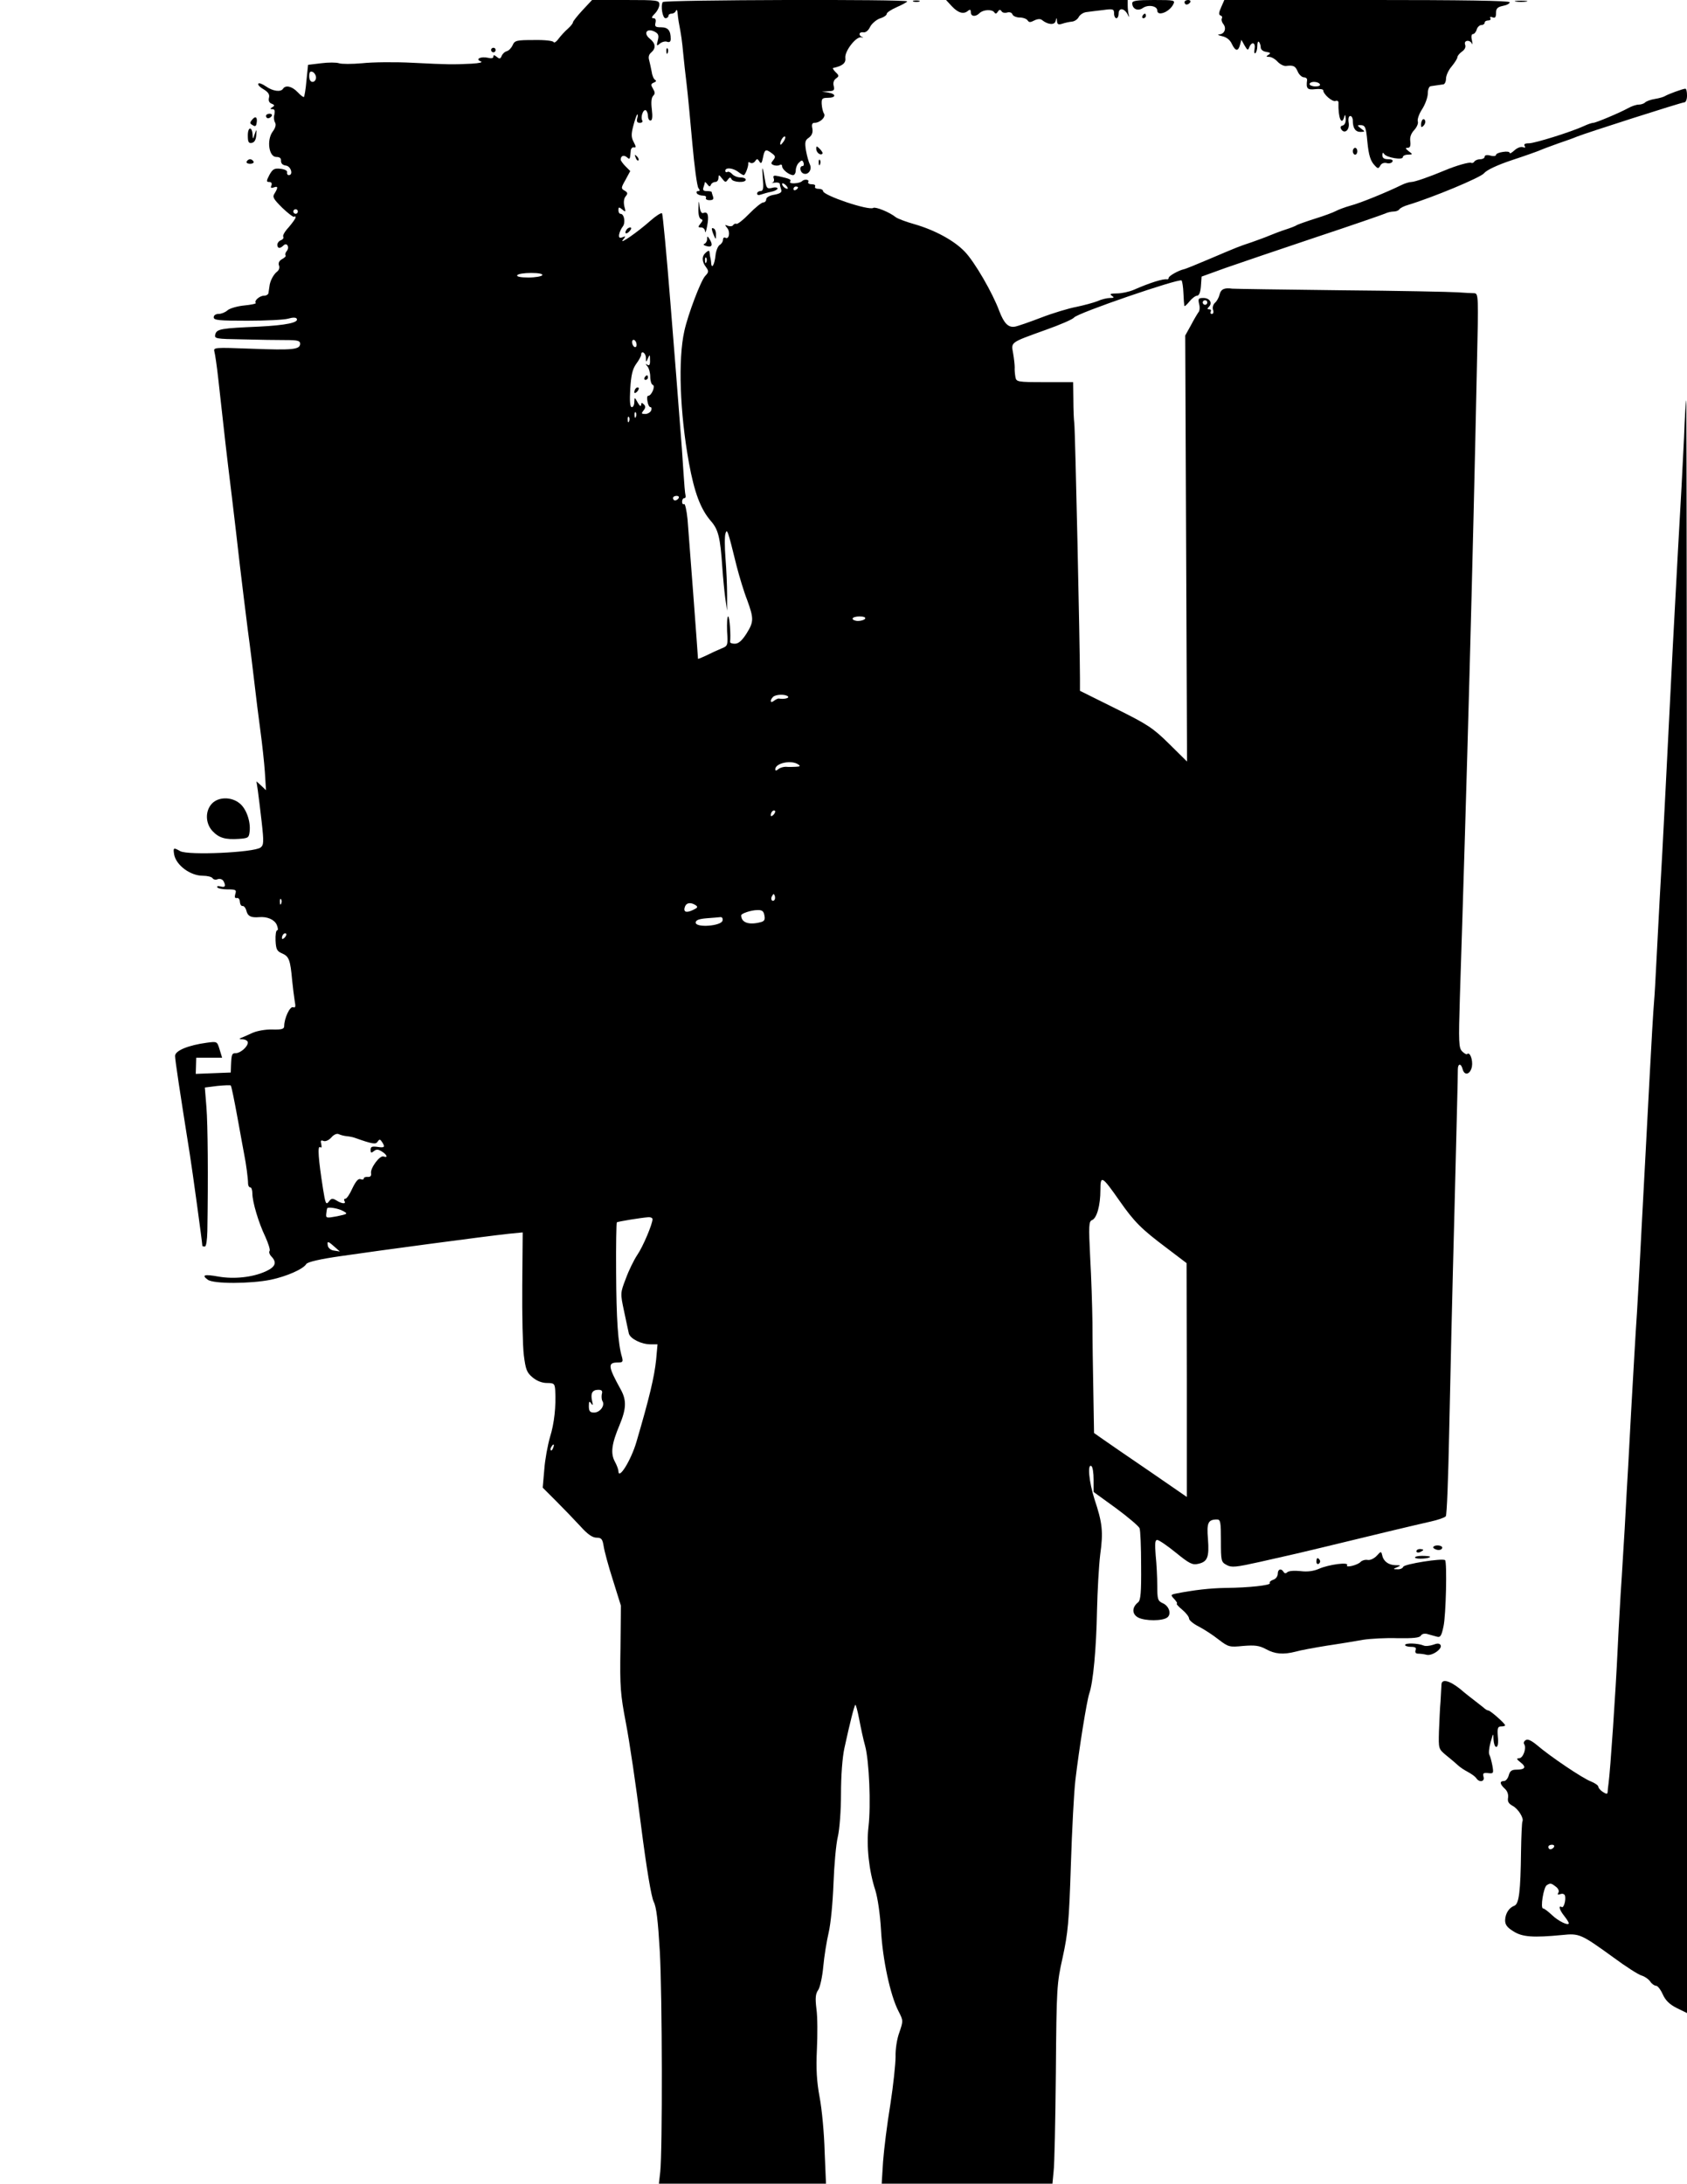 <?xml version="1.0" standalone="no"?>
<!DOCTYPE svg PUBLIC "-//W3C//DTD SVG 20010904//EN"
 "http://www.w3.org/TR/2001/REC-SVG-20010904/DTD/svg10.dtd">
<svg version="1.0" xmlns="http://www.w3.org/2000/svg"
 width="742pt" height="960pt" viewBox="0 0 742 960"
 preserveAspectRatio="xMidYMid meet">

<g transform="translate(0,960) scale(0.1,-0.1)"
fill="#000000" stroke="none">
<path d="M2562 9555 c-23 -25 -42 -49 -42 -53 0 -5 -10 -17 -22 -28 -13 -11
-31 -31 -41 -44 -10 -14 -20 -20 -22 -15 -3 6 -42 10 -87 9 -76 0 -84 -2 -93
-22 -5 -12 -17 -25 -26 -27 -10 -3 -20 -13 -23 -22 -5 -12 -9 -13 -21 -3 -11
9 -15 9 -15 1 0 -7 -9 -9 -24 -5 -31 7 -58 -6 -31 -16 10 -4 -7 -8 -41 -10
-82 -4 -101 -4 -259 4 -77 4 -177 3 -222 -2 -45 -4 -91 -4 -102 0 -12 4 -47 4
-78 0 l-58 -7 -7 -68 c-3 -38 -9 -71 -11 -73 -2 -3 -15 7 -28 21 -25 26 -53
32 -64 15 -10 -16 -45 -11 -75 10 -16 11 -31 17 -34 12 -3 -5 8 -16 24 -25 20
-12 27 -23 23 -37 -3 -13 1 -22 12 -26 13 -5 14 -9 3 -15 -11 -7 -11 -9 1 -9
9 0 11 -7 8 -23 -4 -12 -2 -28 3 -36 5 -9 2 -23 -11 -40 -27 -38 -16 -111 16
-111 16 0 22 -6 21 -17 0 -12 7 -19 22 -21 22 -3 33 -42 12 -42 -5 0 -9 6 -7
13 1 7 -11 13 -30 15 -27 3 -34 -2 -48 -27 -14 -27 -14 -31 -1 -31 10 0 13 -6
10 -15 -5 -11 -2 -13 10 -9 19 7 20 0 4 -26 -11 -16 -6 -24 34 -64 25 -24 49
-42 52 -39 3 4 6 2 6 -3 0 -5 -14 -24 -30 -43 -17 -18 -28 -37 -24 -42 3 -5
-2 -12 -10 -15 -9 -3 -16 -12 -16 -20 0 -17 12 -18 27 -3 15 15 28 -8 14 -25
-6 -7 -8 -15 -5 -19 3 -3 -4 -10 -15 -16 -13 -7 -18 -17 -14 -28 4 -9 0 -21
-8 -27 -16 -12 -32 -42 -34 -66 -1 -8 -3 -21 -4 -27 0 -7 -9 -13 -20 -13 -19
0 -45 -23 -36 -32 3 -3 -20 -8 -51 -11 -31 -3 -64 -13 -73 -21 -10 -9 -27 -16
-39 -16 -13 0 -22 -6 -22 -15 0 -13 23 -15 148 -15 81 0 162 4 179 9 20 6 35
6 38 0 11 -17 -47 -29 -168 -35 -163 -7 -184 -10 -190 -34 -5 -19 1 -20 121
-22 70 -2 155 -3 190 -3 51 0 62 -3 62 -16 0 -26 -32 -29 -214 -22 -163 6
-168 6 -163 -13 3 -10 11 -64 17 -119 32 -288 33 -300 60 -520 11 -88 26 -223
35 -300 9 -77 25 -205 35 -285 11 -80 24 -188 30 -240 6 -52 17 -142 25 -200
8 -58 17 -141 20 -184 l5 -80 -21 20 -21 19 6 -40 c3 -22 11 -85 17 -139 10
-89 9 -101 -5 -112 -30 -22 -318 -35 -353 -16 -30 17 -32 16 -27 -15 9 -47 71
-93 126 -93 20 0 40 -5 43 -11 4 -6 14 -8 23 -4 8 3 19 0 24 -7 13 -22 9 -31
-12 -25 -11 3 -18 1 -14 -4 3 -5 23 -9 45 -9 36 0 40 -2 34 -20 -4 -14 -2 -20
7 -18 7 2 13 -6 13 -17 1 -11 6 -19 12 -18 6 1 14 -9 17 -22 6 -23 20 -30 56
-27 35 3 66 -10 77 -33 6 -14 7 -25 2 -25 -5 0 -8 -20 -7 -45 2 -39 6 -47 30
-57 29 -13 35 -28 43 -118 3 -30 8 -70 11 -89 5 -26 4 -33 -7 -29 -14 5 -39
-49 -39 -83 0 -13 -11 -16 -52 -15 -30 1 -68 -6 -88 -15 -19 -9 -42 -19 -50
-22 -10 -4 -7 -6 8 -6 12 -1 22 -7 22 -14 0 -19 -33 -47 -53 -47 -17 0 -19 -4
-21 -55 l-1 -30 -77 -3 -77 -3 1 36 1 35 57 0 57 0 -11 36 c-11 36 -11 36 -56
30 -82 -11 -140 -35 -140 -58 0 -18 21 -156 65 -433 11 -69 55 -389 55 -402 0
-2 5 -3 11 -3 6 0 10 28 11 67 4 237 2 470 -4 545 l-7 87 55 7 c30 3 57 4 59
2 3 -3 16 -67 30 -144 14 -76 27 -150 30 -164 7 -34 16 -101 16 -122 0 -10 4
-18 10 -18 5 0 9 -12 9 -27 0 -36 27 -128 57 -190 13 -29 22 -57 19 -62 -4 -5
-1 -15 6 -23 28 -28 20 -48 -25 -68 -58 -26 -139 -34 -207 -22 -61 11 -75 7
-46 -14 26 -19 188 -18 277 0 71 15 143 47 156 69 5 9 61 22 153 35 156 23
635 87 737 98 l62 6 -2 -233 c-1 -129 2 -267 7 -307 8 -63 13 -76 38 -97 19
-16 42 -25 64 -25 31 0 34 -3 36 -32 4 -70 -4 -146 -23 -206 -10 -35 -22 -99
-25 -142 l-7 -80 59 -59 c32 -32 80 -82 106 -110 32 -36 54 -51 72 -51 21 0
26 -6 31 -37 3 -21 21 -88 41 -150 l35 -112 -2 -188 c-3 -169 0 -202 24 -328
15 -77 45 -278 66 -447 25 -196 46 -318 56 -338 12 -23 19 -82 27 -218 11
-193 12 -876 2 -970 l-6 -52 367 0 368 0 -6 142 c-2 79 -12 186 -22 238 -13
71 -16 124 -12 210 3 63 3 143 -2 178 -6 49 -4 67 8 84 8 12 18 58 22 102 4
45 15 113 24 151 9 39 18 133 21 215 3 80 11 172 19 205 8 34 14 117 14 190 0
78 6 159 15 200 24 110 43 186 48 190 2 3 10 -26 17 -63 7 -37 18 -89 26 -117
18 -66 26 -261 15 -355 -10 -85 2 -195 30 -280 10 -32 21 -104 25 -175 7 -130
41 -288 77 -357 21 -41 21 -42 4 -92 -11 -29 -18 -75 -17 -108 0 -31 -10 -126
-23 -210 -14 -84 -28 -197 -32 -251 l-6 -97 375 0 376 0 5 53 c4 28 8 225 10
437 3 373 4 389 30 505 23 106 28 154 36 405 5 157 14 326 20 375 17 143 50
347 61 380 17 48 31 198 34 365 2 85 8 195 14 245 14 101 10 139 -25 244 -24
75 -32 157 -14 146 6 -3 10 -30 10 -60 l0 -54 98 -71 c53 -39 100 -79 104 -88
4 -9 7 -84 7 -166 1 -116 -2 -151 -13 -160 -28 -22 -28 -52 0 -67 31 -16 109
-16 129 1 18 15 7 50 -21 62 -22 10 -24 18 -24 77 0 36 -3 96 -7 134 -4 51 -3
67 7 67 7 0 44 -25 82 -56 59 -48 73 -55 98 -49 41 9 49 29 43 109 -6 71 0 86
40 86 15 0 17 -11 17 -93 0 -90 1 -94 25 -107 22 -12 40 -10 144 13 65 15 127
29 137 31 11 2 76 18 144 34 197 48 410 99 473 113 31 7 61 17 66 23 5 6 11
173 15 371 4 198 14 632 23 965 8 333 16 615 15 628 0 27 14 29 21 2 8 -31 34
-24 41 11 5 29 -9 67 -21 55 -3 -3 -13 3 -22 12 -15 15 -16 39 -10 237 31 955
57 1906 75 2778 7 307 7 317 -12 318 -10 0 -44 2 -74 4 -30 2 -262 7 -515 9
-253 3 -467 6 -475 7 -35 5 -50 -2 -56 -26 -3 -13 -12 -29 -20 -36 -8 -7 -12
-20 -9 -30 4 -11 2 -19 -5 -19 -6 0 -8 5 -5 10 3 6 1 10 -6 10 -10 0 -10 3 -2
11 17 17 4 39 -24 39 -22 0 -24 -3 -19 -26 4 -14 3 -31 -3 -37 -5 -7 -20 -32
-33 -57 l-25 -45 4 -937 4 -936 -79 78 c-71 70 -94 85 -235 155 l-157 78 0 55
c0 132 -21 1099 -25 1122 -2 14 -4 60 -4 103 l-1 77 -125 0 c-121 0 -125 1
-129 23 -2 12 -4 31 -3 42 0 11 -3 39 -7 62 -9 50 -14 46 144 103 62 22 118
46 124 54 15 20 462 173 473 163 3 -4 7 -28 8 -54 1 -26 3 -52 4 -57 0 -5 10
3 22 18 11 14 27 26 34 26 9 0 15 15 17 42 l3 42 105 38 c58 20 236 81 395
134 160 53 298 101 307 105 10 5 27 9 37 9 11 0 22 4 26 10 3 5 20 14 38 19
109 33 318 120 334 139 11 14 57 36 123 58 58 19 114 39 125 44 11 5 47 18 80
30 33 11 69 24 80 29 39 16 461 151 473 151 7 0 12 13 12 30 0 17 -3 30 -7 30
-11 0 -76 -24 -89 -32 -6 -4 -26 -10 -45 -13 -19 -3 -38 -10 -44 -16 -5 -5
-18 -9 -28 -9 -10 0 -31 -7 -45 -15 -38 -21 -143 -65 -154 -65 -6 0 -24 -6
-41 -14 -59 -27 -217 -76 -242 -76 -18 0 -24 -4 -19 -12 5 -7 2 -9 -8 -5 -9 3
-25 -3 -37 -14 -12 -11 -21 -16 -21 -11 0 5 -13 7 -30 4 -16 -2 -30 -8 -30
-13 0 -5 -11 -7 -25 -3 -15 4 -25 2 -25 -5 0 -6 -9 -11 -19 -11 -11 0 -23 -5
-26 -10 -4 -6 -10 -8 -14 -6 -7 5 -69 -13 -116 -33 -69 -29 -133 -51 -147 -51
-9 0 -29 -6 -45 -14 -61 -30 -180 -79 -223 -90 -25 -7 -54 -18 -65 -24 -11 -6
-51 -21 -90 -33 -38 -12 -74 -25 -80 -28 -5 -4 -28 -13 -50 -20 -22 -7 -53
-19 -70 -26 -16 -7 -52 -20 -80 -30 -57 -19 -55 -18 -189 -75 -54 -23 -103
-43 -110 -44 -22 -5 -66 -29 -66 -38 0 -4 -3 -7 -7 -6 -17 3 -73 -14 -146 -46
-21 -9 -54 -16 -75 -16 -28 0 -33 -3 -22 -10 12 -8 10 -10 -8 -10 -13 0 -38
-6 -55 -14 -18 -7 -59 -18 -92 -25 -33 -6 -103 -27 -155 -47 -52 -20 -104 -38
-116 -40 -29 -5 -48 14 -69 69 -29 79 -109 217 -152 261 -47 49 -132 95 -223
121 -36 10 -72 24 -80 30 -27 22 -89 47 -99 41 -20 -13 -221 55 -221 74 0 6
-9 10 -21 10 -11 0 -17 5 -14 10 3 6 -3 10 -15 10 -12 0 -18 5 -15 10 7 11
-18 14 -28 3 -11 -10 -58 -13 -52 -2 7 10 -1 13 -49 24 -23 5 -27 3 -23 -9 3
-8 1 -17 -6 -19 -7 -2 -2 -2 11 0 12 2 22 -1 22 -6 0 -5 3 -16 6 -25 4 -11 -4
-17 -30 -22 -21 -3 -36 -12 -36 -20 0 -8 -6 -14 -13 -14 -7 0 -35 -22 -62 -50
-26 -27 -52 -47 -56 -44 -4 2 -10 0 -14 -5 -3 -6 -13 -7 -23 -4 -15 6 -15 5
-3 -10 14 -18 7 -52 -9 -42 -5 3 -10 -1 -10 -9 0 -8 -7 -19 -15 -23 -7 -5 -16
-25 -18 -46 -4 -39 -16 -61 -19 -36 0 8 -2 19 -3 24 -2 6 -3 16 -4 24 -1 11
-4 11 -16 1 -19 -16 -19 -39 0 -64 13 -18 13 -22 -4 -40 -19 -21 -75 -168 -91
-241 -28 -124 -20 -358 20 -579 24 -131 51 -204 97 -257 32 -37 41 -70 50
-204 3 -44 9 -105 13 -135 l8 -55 0 70 c0 39 -3 111 -7 160 -4 50 -4 99 0 110
7 22 10 15 49 -144 12 -46 32 -113 46 -148 30 -83 30 -96 -3 -149 -20 -31 -35
-44 -51 -44 -12 0 -21 3 -21 8 4 26 -2 112 -8 112 -5 0 -6 -29 -5 -65 4 -63 3
-65 -25 -76 -15 -6 -45 -20 -65 -30 -21 -10 -38 -17 -38 -15 0 9 -41 554 -46
613 -4 40 -11 70 -15 67 -5 -3 -9 2 -9 10 0 9 4 16 10 16 5 0 7 6 5 13 -2 6
-6 53 -9 102 -3 50 -10 149 -16 220 -5 72 -24 306 -41 520 -17 215 -34 393
-37 397 -4 4 -27 -11 -52 -33 -55 -49 -140 -108 -120 -83 13 16 13 17 -2 11
-13 -5 -17 -2 -15 12 2 11 9 26 16 35 13 16 7 56 -10 56 -5 0 -9 7 -9 16 0 14
2 15 17 3 15 -13 16 -11 9 14 -4 18 -2 35 6 44 10 12 9 17 -5 25 -16 9 -16 12
4 47 l21 39 -21 21 c-11 11 -21 25 -21 29 0 17 13 22 27 11 13 -12 14 -10 17
26 0 11 7 19 14 17 10 -2 10 3 -1 24 -11 20 -11 35 -2 69 6 24 14 47 17 51 4
3 4 -3 1 -15 -4 -15 -1 -21 11 -21 10 0 14 5 11 10 -9 14 4 52 16 45 5 -4 9
-15 9 -26 0 -10 5 -19 11 -19 8 0 10 16 6 49 -4 31 -2 52 6 60 9 9 8 16 -1 31
-10 17 -10 21 4 27 10 4 12 8 5 12 -6 4 -13 20 -15 37 -3 16 -8 38 -11 50 -4
13 -1 25 9 33 22 19 20 40 -6 61 -30 24 -13 48 21 31 17 -9 20 -17 14 -39 -6
-24 -5 -26 10 -13 9 7 24 11 32 7 10 -3 15 1 15 13 0 37 -12 51 -42 51 -25 0
-29 3 -25 20 3 13 0 20 -9 20 -10 0 -8 6 6 20 11 11 20 29 20 40 0 19 -7 20
-148 20 l-148 0 -42 -45z m-1172 -296 c0 -10 -7 -19 -15 -19 -9 0 -15 9 -15
25 0 18 4 23 15 19 8 -4 15 -15 15 -25z m2075 -488 c-6 -5 -25 10 -25 20 0 5
6 4 14 -3 8 -7 12 -15 11 -17z m45 5 c0 -3 -4 -8 -10 -11 -5 -3 -10 -1 -10 4
0 6 5 11 10 11 6 0 10 -2 10 -4z m-2200 -106 c0 -5 -4 -10 -10 -10 -5 0 -10 5
-10 10 0 6 5 10 10 10 6 0 10 -4 10 -10z m1797 -222 c-3 -8 -6 -5 -6 6 -1 11
2 17 5 13 3 -3 4 -12 1 -19z m-722 -58 c-3 -5 -31 -10 -61 -10 -34 0 -53 4
-49 10 3 6 31 10 61 10 34 0 53 -4 49 -10z m2925 -120 c0 -5 -4 -10 -10 -10
-5 0 -10 5 -10 10 0 6 5 10 10 10 6 0 10 -4 10 -10z m-2510 -186 c0 -8 -4 -12
-10 -9 -5 3 -10 13 -10 21 0 8 5 12 10 9 6 -3 10 -13 10 -21z m41 -56 c0 -22
1 -22 9 -3 8 18 9 17 9 -8 1 -20 -3 -26 -11 -21 -10 6 -10 4 0 -7 6 -7 12 -27
12 -45 0 -18 5 -34 11 -36 13 -4 -5 -48 -20 -48 -5 0 -6 -11 -3 -25 2 -14 8
-25 13 -25 5 0 6 -7 3 -15 -4 -8 -15 -15 -26 -15 -17 0 -18 2 -8 15 10 12 10
19 2 27 -9 9 -12 8 -12 -2 -1 -9 -7 -4 -15 10 -14 25 -14 25 -15 3 0 -13 -5
-23 -11 -23 -8 0 -10 25 -7 80 4 62 10 87 26 110 12 16 22 34 22 40 0 21 20 9
21 -12z m-44 -260 c-3 -8 -6 -5 -6 6 -1 11 2 17 5 13 3 -3 4 -12 1 -19z m-30
-20 c-3 -8 -6 -5 -6 6 -1 11 2 17 5 13 3 -3 4 -12 1 -19z m218 -338 c-3 -5
-10 -10 -16 -10 -5 0 -9 5 -9 10 0 6 7 10 16 10 8 0 12 -4 9 -10z m820 -530
c-3 -5 -17 -10 -31 -10 -13 0 -24 5 -24 10 0 6 14 10 31 10 17 0 28 -4 24 -10z
m-339 -342 c7 -7 -18 -13 -40 -9 -4 1 -14 -4 -22 -10 -16 -13 -19 2 -4 17 12
12 55 13 66 2z m44 -298 c12 -8 10 -10 -10 -11 -14 -1 -33 -1 -44 0 -10 0 -25
-4 -32 -10 -10 -8 -14 -8 -14 -1 0 27 69 42 100 22z m-108 -222 c-7 -7 -12 -8
-12 -2 0 14 12 26 19 19 2 -3 -1 -11 -7 -17z m4 -375 c-10 -10 -19 5 -10 18 6
11 8 11 12 0 2 -7 1 -15 -2 -18z m-2169 -15 c-3 -8 -6 -5 -6 6 -1 11 2 17 5
13 3 -3 4 -12 1 -19z m1822 -7 c12 -8 10 -12 -12 -22 -30 -14 -43 -8 -34 16 7
17 25 19 46 6z m303 -45 c4 -19 0 -26 -16 -30 -52 -14 -86 -2 -86 30 0 8 44
23 71 23 21 1 28 -5 31 -23z m-184 -23 c-4 -24 -118 -33 -118 -9 0 11 14 16
48 19 26 2 53 4 60 5 8 1 12 -5 10 -15z m-1926 -75 c-7 -7 -12 -8 -12 -2 0 14
12 26 19 19 2 -3 -1 -11 -7 -17z m273 -873 c11 -1 27 -4 35 -7 79 -28 93 -30
101 -17 8 12 11 11 19 -1 15 -23 12 -27 -20 -22 -24 3 -30 1 -30 -13 0 -14 3
-15 14 -6 11 9 19 9 35 -1 23 -14 29 -30 8 -22 -16 6 -59 -51 -55 -74 2 -11
-3 -17 -14 -16 -10 1 -18 -2 -18 -7 0 -5 -6 -6 -14 -3 -10 4 -21 -9 -36 -40
-11 -25 -25 -46 -31 -46 -6 0 -7 -4 -4 -10 9 -14 -11 -13 -36 3 -17 10 -22 9
-33 -6 -12 -15 -15 -8 -25 55 -21 134 -25 192 -13 185 6 -5 8 0 5 13 -4 15 -2
19 10 14 9 -3 23 3 34 15 11 13 24 19 33 15 8 -4 24 -8 35 -9z m3399 -284 c65
-93 96 -124 208 -208 l87 -66 1 -514 0 -514 -164 113 c-91 62 -183 125 -204
140 l-40 28 -3 177 c-2 98 -4 237 -4 308 -1 72 -5 201 -10 287 -7 141 -6 158
8 164 21 8 37 64 37 133 0 66 7 62 84 -48z m-3415 -45 c22 -12 21 -13 -26 -23
-48 -9 -50 -8 -48 11 1 12 3 22 4 24 4 7 49 0 70 -12z m1361 -36 c0 -21 -42
-121 -67 -157 -14 -21 -37 -67 -50 -103 -25 -65 -25 -65 -8 -145 9 -44 19 -88
21 -98 7 -23 55 -47 95 -47 l31 0 -6 -67 c-8 -78 -31 -172 -87 -363 -24 -81
-79 -169 -79 -127 0 6 -7 26 -16 42 -19 36 -14 77 21 160 30 72 31 109 6 155
-57 103 -59 120 -14 120 22 0 24 3 19 23 -18 58 -25 170 -26 371 -1 120 1 220
3 222 4 4 104 20 140 23 9 0 17 -3 17 -9z m-1399 -121 l24 -21 -25 4 c-14 1
-26 11 -28 21 -4 22 0 22 29 -4z m1176 -648 c-2 -10 -1 -25 3 -31 12 -19 -11
-50 -37 -50 -18 0 -23 6 -23 28 0 21 2 24 10 12 8 -11 9 -8 4 12 -7 33 1 48
28 48 15 0 19 -5 15 -19z m-214 -236 c-3 -9 -8 -14 -10 -11 -3 3 -2 9 2 15 9
16 15 13 8 -4z"/>
<path d="M2835 7940 c-3 -5 -1 -10 4 -10 6 0 11 5 11 10 0 6 -2 10 -4 10 -3 0
-8 -4 -11 -10z"/>
<path d="M2797 7893 c-4 -3 -7 -11 -7 -17 0 -6 5 -5 12 2 6 6 9 14 7 17 -3 3
-9 2 -12 -2z"/>
<path d="M2915 9591 c-10 -17 -1 -71 12 -71 7 0 13 5 13 10 0 6 6 10 14 10 8
0 17 6 19 13 3 6 6 3 7 -8 1 -11 3 -29 5 -40 12 -63 15 -86 20 -140 3 -33 10
-94 15 -135 5 -41 16 -158 25 -259 9 -102 21 -191 27 -198 7 -9 7 -13 -1 -13
-7 0 -9 -4 -6 -10 3 -5 15 -10 26 -10 11 0 17 -4 14 -10 -3 -5 4 -10 15 -10
16 0 20 4 16 16 -3 9 -6 18 -6 20 0 2 -9 4 -21 4 -15 0 -19 4 -15 16 3 9 6 19
6 22 0 4 5 0 11 -8 8 -11 12 -12 16 -2 2 6 11 12 19 12 8 0 14 8 14 18 1 15 2
15 16 -3 13 -17 16 -18 25 -5 8 11 12 12 16 3 6 -15 63 -18 63 -3 0 6 -11 10
-24 10 -13 0 -29 7 -36 15 -7 8 -16 12 -21 9 -5 -3 -9 0 -9 5 0 16 33 13 56
-4 10 -8 22 -15 25 -15 7 0 22 40 20 53 -1 5 4 5 10 1 6 -3 15 0 20 7 8 12 11
12 19 -1 7 -12 11 -8 16 18 7 36 12 38 39 18 16 -12 17 -16 6 -30 -11 -13 -11
-17 2 -22 9 -3 21 -3 27 1 5 3 10 1 10 -6 0 -14 30 -38 48 -39 6 0 12 9 12 21
0 11 6 27 14 34 12 12 15 12 20 0 3 -8 1 -15 -4 -15 -15 0 -12 -27 4 -33 21
-8 39 18 28 40 -5 10 -13 38 -17 61 -6 37 -4 46 13 57 13 10 18 22 15 40 -4
17 -1 25 9 25 25 0 52 26 42 41 -5 8 -9 26 -10 42 -1 23 2 27 27 27 37 0 38
17 2 23 l-28 4 29 2 c24 1 27 4 23 23 -4 13 0 26 10 33 14 10 14 13 -2 28 -9
9 -14 18 -11 18 42 9 57 22 54 44 -4 29 46 94 69 91 10 -2 12 -1 6 1 -19 7
-15 24 4 21 10 -2 22 7 30 24 7 14 27 31 43 37 17 5 30 14 30 20 0 6 20 19 45
30 25 11 45 22 45 25 0 10 -1068 7 -1075 -3z m533 -611 c-7 -10 -14 -18 -15
-16 -6 6 9 36 18 36 5 0 4 -9 -3 -20z"/>
<path d="M4018 9593 c6 -2 18 -2 25 0 6 3 1 5 -13 5 -14 0 -19 -2 -12 -5z"/>
<path d="M4186 9573 c28 -30 52 -37 71 -21 10 8 13 6 13 -6 0 -19 21 -21 38
-4 16 16 55 18 65 4 5 -8 10 -7 16 3 6 9 10 10 16 2 3 -7 15 -9 25 -6 10 3 20
0 23 -8 3 -8 18 -14 32 -14 15 0 31 -6 35 -13 6 -9 12 -9 29 0 14 7 27 8 34 2
26 -21 55 -23 60 -5 4 17 5 17 6 0 1 -14 6 -17 24 -11 12 4 31 8 42 9 11 1 25
10 30 21 6 10 21 20 35 21 14 2 46 6 73 9 43 6 47 4 47 -15 0 -12 5 -21 10
-21 6 0 10 9 10 20 0 27 24 25 39 -2 7 -14 9 -16 6 -5 -3 10 -5 30 -5 43 l0
24 -400 0 -399 0 25 -27z"/>
<path d="M4980 9586 c0 -25 24 -37 47 -21 23 16 63 9 63 -11 0 -27 52 -8 70
26 10 19 7 20 -85 20 -74 0 -95 -3 -95 -14z"/>
<path d="M5210 9590 c0 -5 4 -10 9 -10 6 0 13 5 16 10 3 6 -1 10 -9 10 -9 0
-16 -4 -16 -10z"/>
<path d="M5371 9568 c-11 -24 -11 -33 -3 -36 7 -2 9 -8 6 -13 -3 -6 0 -16 6
-24 16 -19 6 -45 -17 -46 -10 -1 -5 -4 12 -8 19 -4 35 -16 43 -34 16 -33 28
-34 36 -4 l6 22 14 -25 c13 -22 15 -23 21 -7 11 26 28 20 23 -8 -3 -13 -1 -22
3 -19 5 3 9 17 9 31 0 15 3 23 7 19 4 -4 8 -15 8 -24 0 -10 10 -18 24 -20 19
-3 21 -6 10 -13 -11 -7 -11 -9 3 -9 10 0 26 -9 37 -21 10 -11 27 -20 37 -19
34 4 41 0 52 -25 6 -14 19 -25 27 -25 9 0 15 -6 14 -12 -5 -38 1 -44 36 -40
19 2 35 0 35 -5 0 -17 40 -52 54 -47 8 3 14 -1 13 -8 -2 -65 14 -105 26 -60 3
11 5 7 6 -10 1 -16 -5 -28 -14 -30 -9 -2 -11 -8 -6 -16 14 -23 38 -4 33 28 -3
18 0 30 7 30 6 0 11 -9 11 -19 0 -34 11 -51 34 -51 21 1 21 1 2 15 -17 13 -17
15 -4 15 23 0 26 -8 32 -72 6 -62 14 -87 34 -107 12 -13 15 -13 23 1 5 10 17
14 28 11 10 -3 22 0 25 6 5 7 -3 11 -18 11 -18 0 -26 5 -26 18 0 11 3 13 8 5
10 -16 82 -28 82 -14 0 6 10 11 23 11 21 1 22 1 3 15 -15 12 -16 15 -5 15 11
0 14 8 12 28 -3 18 3 35 17 50 12 13 19 30 16 38 -3 8 5 33 19 54 14 22 25 53
25 70 0 17 6 31 13 31 6 1 19 3 27 4 8 1 21 3 28 4 6 0 12 12 12 25 0 14 11
38 25 54 14 17 25 35 25 40 0 6 9 17 20 25 13 9 18 20 14 31 -7 19 21 23 30 4
3 -7 3 -1 0 15 -4 16 -2 27 4 27 6 0 14 9 17 20 3 11 13 20 21 20 8 0 14 5 14
10 0 6 7 10 16 10 8 0 12 4 9 10 -3 6 1 7 9 4 12 -5 16 0 16 19 0 19 6 26 30
31 17 3 30 10 30 16 0 7 -206 10 -628 10 l-627 0 -14 -32z m434 -338 c4 -6 -5
-10 -19 -10 -14 0 -26 5 -26 10 0 6 9 10 19 10 11 0 23 -4 26 -10z"/>
<path d="M6668 9593 c12 -2 32 -2 45 0 12 2 2 4 -23 4 -25 0 -35 -2 -22 -4z"/>
<path d="M5025 9530 c-3 -5 -1 -10 4 -10 6 0 11 5 11 10 0 6 -2 10 -4 10 -3 0
-8 -4 -11 -10z"/>
<path d="M2160 9380 c0 -5 5 -10 10 -10 6 0 10 5 10 10 0 6 -4 10 -10 10 -5 0
-10 -4 -10 -10z"/>
<path d="M2931 9374 c0 -11 3 -14 6 -6 3 7 2 16 -1 19 -3 4 -6 -2 -5 -13z"/>
<path d="M1170 9090 c0 -5 4 -10 9 -10 6 0 13 5 16 10 3 6 -1 10 -9 10 -9 0
-16 -4 -16 -10z"/>
<path d="M1110 9075 c-12 -14 -12 -18 1 -25 10 -7 15 -5 17 5 6 28 -3 38 -18
20z"/>
<path d="M6257 9074 c-4 -4 -7 -14 -7 -23 0 -11 3 -12 11 -4 6 6 10 16 7 23
-2 6 -7 8 -11 4z"/>
<path d="M1090 9005 c0 -29 3 -36 18 -33 11 2 18 14 19 33 2 29 2 29 -7 5 -7
-23 -8 -24 -9 -3 -2 38 -21 37 -21 -2z"/>
<path d="M3590 8946 c0 -16 18 -31 27 -22 3 3 -2 12 -11 21 -14 14 -16 14 -16
1z"/>
<path d="M5950 8935 c0 -8 5 -15 10 -15 6 0 10 7 10 15 0 8 -4 15 -10 15 -5 0
-10 -7 -10 -15z"/>
<path d="M2796 8907 c3 -10 9 -15 12 -12 3 3 0 11 -7 18 -10 9 -11 8 -5 -6z"/>
<path d="M1085 8890 c-3 -5 3 -10 15 -10 12 0 18 5 15 10 -3 6 -10 10 -15 10
-5 0 -12 -4 -15 -10z"/>
<path d="M3601 8884 c0 -11 3 -14 6 -6 3 7 2 16 -1 19 -3 4 -6 -2 -5 -13z"/>
<path d="M3355 8818 c4 -47 2 -58 -10 -58 -8 0 -15 -5 -15 -11 0 -7 7 -8 18
-4 9 3 29 9 45 12 15 3 27 10 27 14 0 5 -11 7 -24 3 -22 -5 -25 -2 -31 33 -11
66 -15 70 -10 11z"/>
<path d="M3072 8683 c-1 -25 3 -43 11 -46 9 -3 9 -7 -2 -20 -12 -15 -11 -17 3
-17 9 0 17 -8 17 -17 1 -10 5 0 9 22 9 46 4 66 -15 59 -9 -4 -15 5 -18 28 -3
30 -4 29 -5 -9z"/>
<path d="M2755 8589 c-11 -17 1 -21 15 -4 8 9 8 15 2 15 -6 0 -14 -5 -17 -11z"/>
<path d="M3131 8593 c0 -4 4 -17 9 -28 8 -19 9 -19 9 2 1 12 -3 25 -9 28 -5 3
-10 3 -9 -2z"/>
<path d="M3110 8548 c0 -9 -6 -18 -12 -20 -7 -3 -2 -7 10 -10 24 -7 29 6 12
32 -8 13 -10 13 -10 -2z"/>
<path d="M7407 7678 c-4 -90 -16 -316 -27 -503 -18 -329 -24 -440 -55 -1060
-8 -159 -19 -369 -25 -465 -5 -96 -12 -224 -15 -285 -3 -60 -7 -137 -10 -170
-3 -33 -12 -186 -20 -340 -14 -272 -22 -410 -30 -565 -2 -41 -7 -127 -10 -190
-3 -63 -10 -185 -15 -270 -6 -85 -17 -283 -26 -440 -8 -157 -17 -312 -19 -345
-2 -33 -6 -107 -9 -165 -4 -58 -11 -188 -18 -290 -6 -102 -12 -210 -13 -240
-9 -192 -32 -531 -40 -590 -2 -14 -4 -31 -4 -38 -1 -10 -5 -10 -21 0 -11 7
-20 18 -20 23 0 6 -15 16 -32 23 -36 13 -181 111 -238 160 -24 20 -41 28 -49
22 -8 -4 -11 -13 -7 -18 11 -18 -5 -62 -23 -62 -12 0 -11 -4 7 -18 27 -21 20
-32 -19 -32 -20 0 -28 -6 -33 -25 -4 -14 -13 -25 -21 -25 -20 0 -19 -13 4 -34
11 -10 16 -25 14 -39 -3 -17 2 -26 20 -36 25 -13 51 -56 43 -69 -2 -4 -5 -64
-6 -132 -2 -176 -9 -230 -29 -238 -24 -9 -40 -34 -41 -64 0 -20 9 -32 37 -49
39 -25 87 -28 213 -16 77 8 83 5 227 -99 54 -40 109 -75 123 -79 14 -4 31 -16
38 -26 7 -11 19 -19 26 -19 7 0 20 -17 29 -37 12 -27 30 -45 62 -61 l45 -22 0
3545 c0 1950 -2 3545 -3 3545 -2 0 -7 -73 -10 -162z m-572 -6198 c-3 -5 -10
-10 -16 -10 -5 0 -9 5 -9 10 0 6 7 10 16 10 8 0 12 -4 9 -10z m9 -175 c10 -8
15 -19 10 -26 -5 -9 -2 -10 9 -6 9 3 17 1 20 -6 6 -18 -5 -57 -14 -51 -16 9
-10 -13 11 -39 11 -14 20 -28 20 -32 0 -13 -46 9 -74 36 -17 16 -34 29 -39 29
-13 0 2 93 16 102 16 10 19 10 41 -7z"/>
<path d="M932 6067 c-30 -32 -29 -86 2 -120 29 -31 57 -39 117 -35 41 3 44 5
47 33 5 44 -15 101 -45 124 -36 29 -93 28 -121 -2z"/>
<path d="M6304 2799 c-2 -4 5 -9 15 -12 11 -3 22 0 24 7 5 12 -31 17 -39 5z"/>
<path d="M6230 2780 c0 -5 7 -7 15 -4 8 4 15 8 15 10 0 2 -7 4 -15 4 -8 0 -15
-4 -15 -10z"/>
<path d="M6056 2761 c-11 -12 -29 -21 -40 -19 -12 2 -25 -2 -31 -8 -13 -15
-69 -28 -60 -15 9 15 -81 3 -124 -16 -23 -10 -50 -14 -81 -10 -27 3 -52 1 -58
-5 -6 -6 -12 -6 -16 1 -11 18 -26 13 -26 -8 0 -11 -9 -23 -20 -26 -11 -4 -18
-10 -15 -15 6 -9 -90 -20 -195 -21 -66 -1 -139 -9 -219 -25 -22 -5 -23 -6 -6
-24 10 -11 15 -20 11 -20 -4 0 6 -12 23 -26 17 -14 31 -32 31 -40 0 -7 19 -23
43 -35 23 -12 62 -37 87 -57 43 -33 48 -34 108 -28 51 4 70 2 100 -14 40 -22
76 -25 131 -11 20 6 81 17 136 26 55 8 127 20 160 26 33 5 102 9 153 7 68 -1
96 2 101 11 5 8 17 11 30 7 11 -3 30 -8 40 -11 16 -5 21 2 30 45 11 49 16 282
7 291 -10 10 -180 -17 -184 -29 -2 -6 -13 -12 -25 -11 -21 0 -21 1 -2 9 18 8
17 9 -8 9 -31 1 -53 18 -58 45 -4 17 -6 16 -23 -3z"/>
<path d="M6224 2752 c5 -8 66 -4 66 4 0 2 -16 4 -36 4 -19 0 -33 -4 -30 -8z"/>
<path d="M5790 2734 c0 -8 5 -12 10 -9 6 4 8 11 5 16 -9 14 -15 11 -15 -7z"/>
<path d="M6180 2368 c0 -4 12 -8 26 -8 19 0 25 -4 20 -15 -3 -10 1 -15 12 -15
9 0 26 -2 37 -5 24 -6 71 27 61 43 -5 8 -15 8 -33 1 -15 -5 -34 -7 -42 -3 -24
10 -81 12 -81 2z"/>
<path d="M6340 2193 c-1 -10 -2 -43 -4 -73 -3 -30 -5 -90 -7 -132 -2 -76 -2
-77 32 -105 19 -15 42 -35 52 -44 9 -9 30 -22 45 -30 15 -8 31 -20 35 -26 13
-21 39 -16 32 6 -4 15 -1 18 20 16 24 -3 25 -1 19 33 -4 21 -10 42 -13 47 -4
6 -2 30 5 55 12 42 12 43 13 13 1 -18 6 -33 12 -33 7 0 10 17 7 45 -3 38 0 45
14 45 10 0 18 2 18 5 0 8 -64 64 -73 65 -5 0 -15 6 -22 13 -8 6 -25 20 -37 29
-13 10 -43 33 -66 53 -48 38 -82 46 -82 18z"/>
</g>
</svg>
